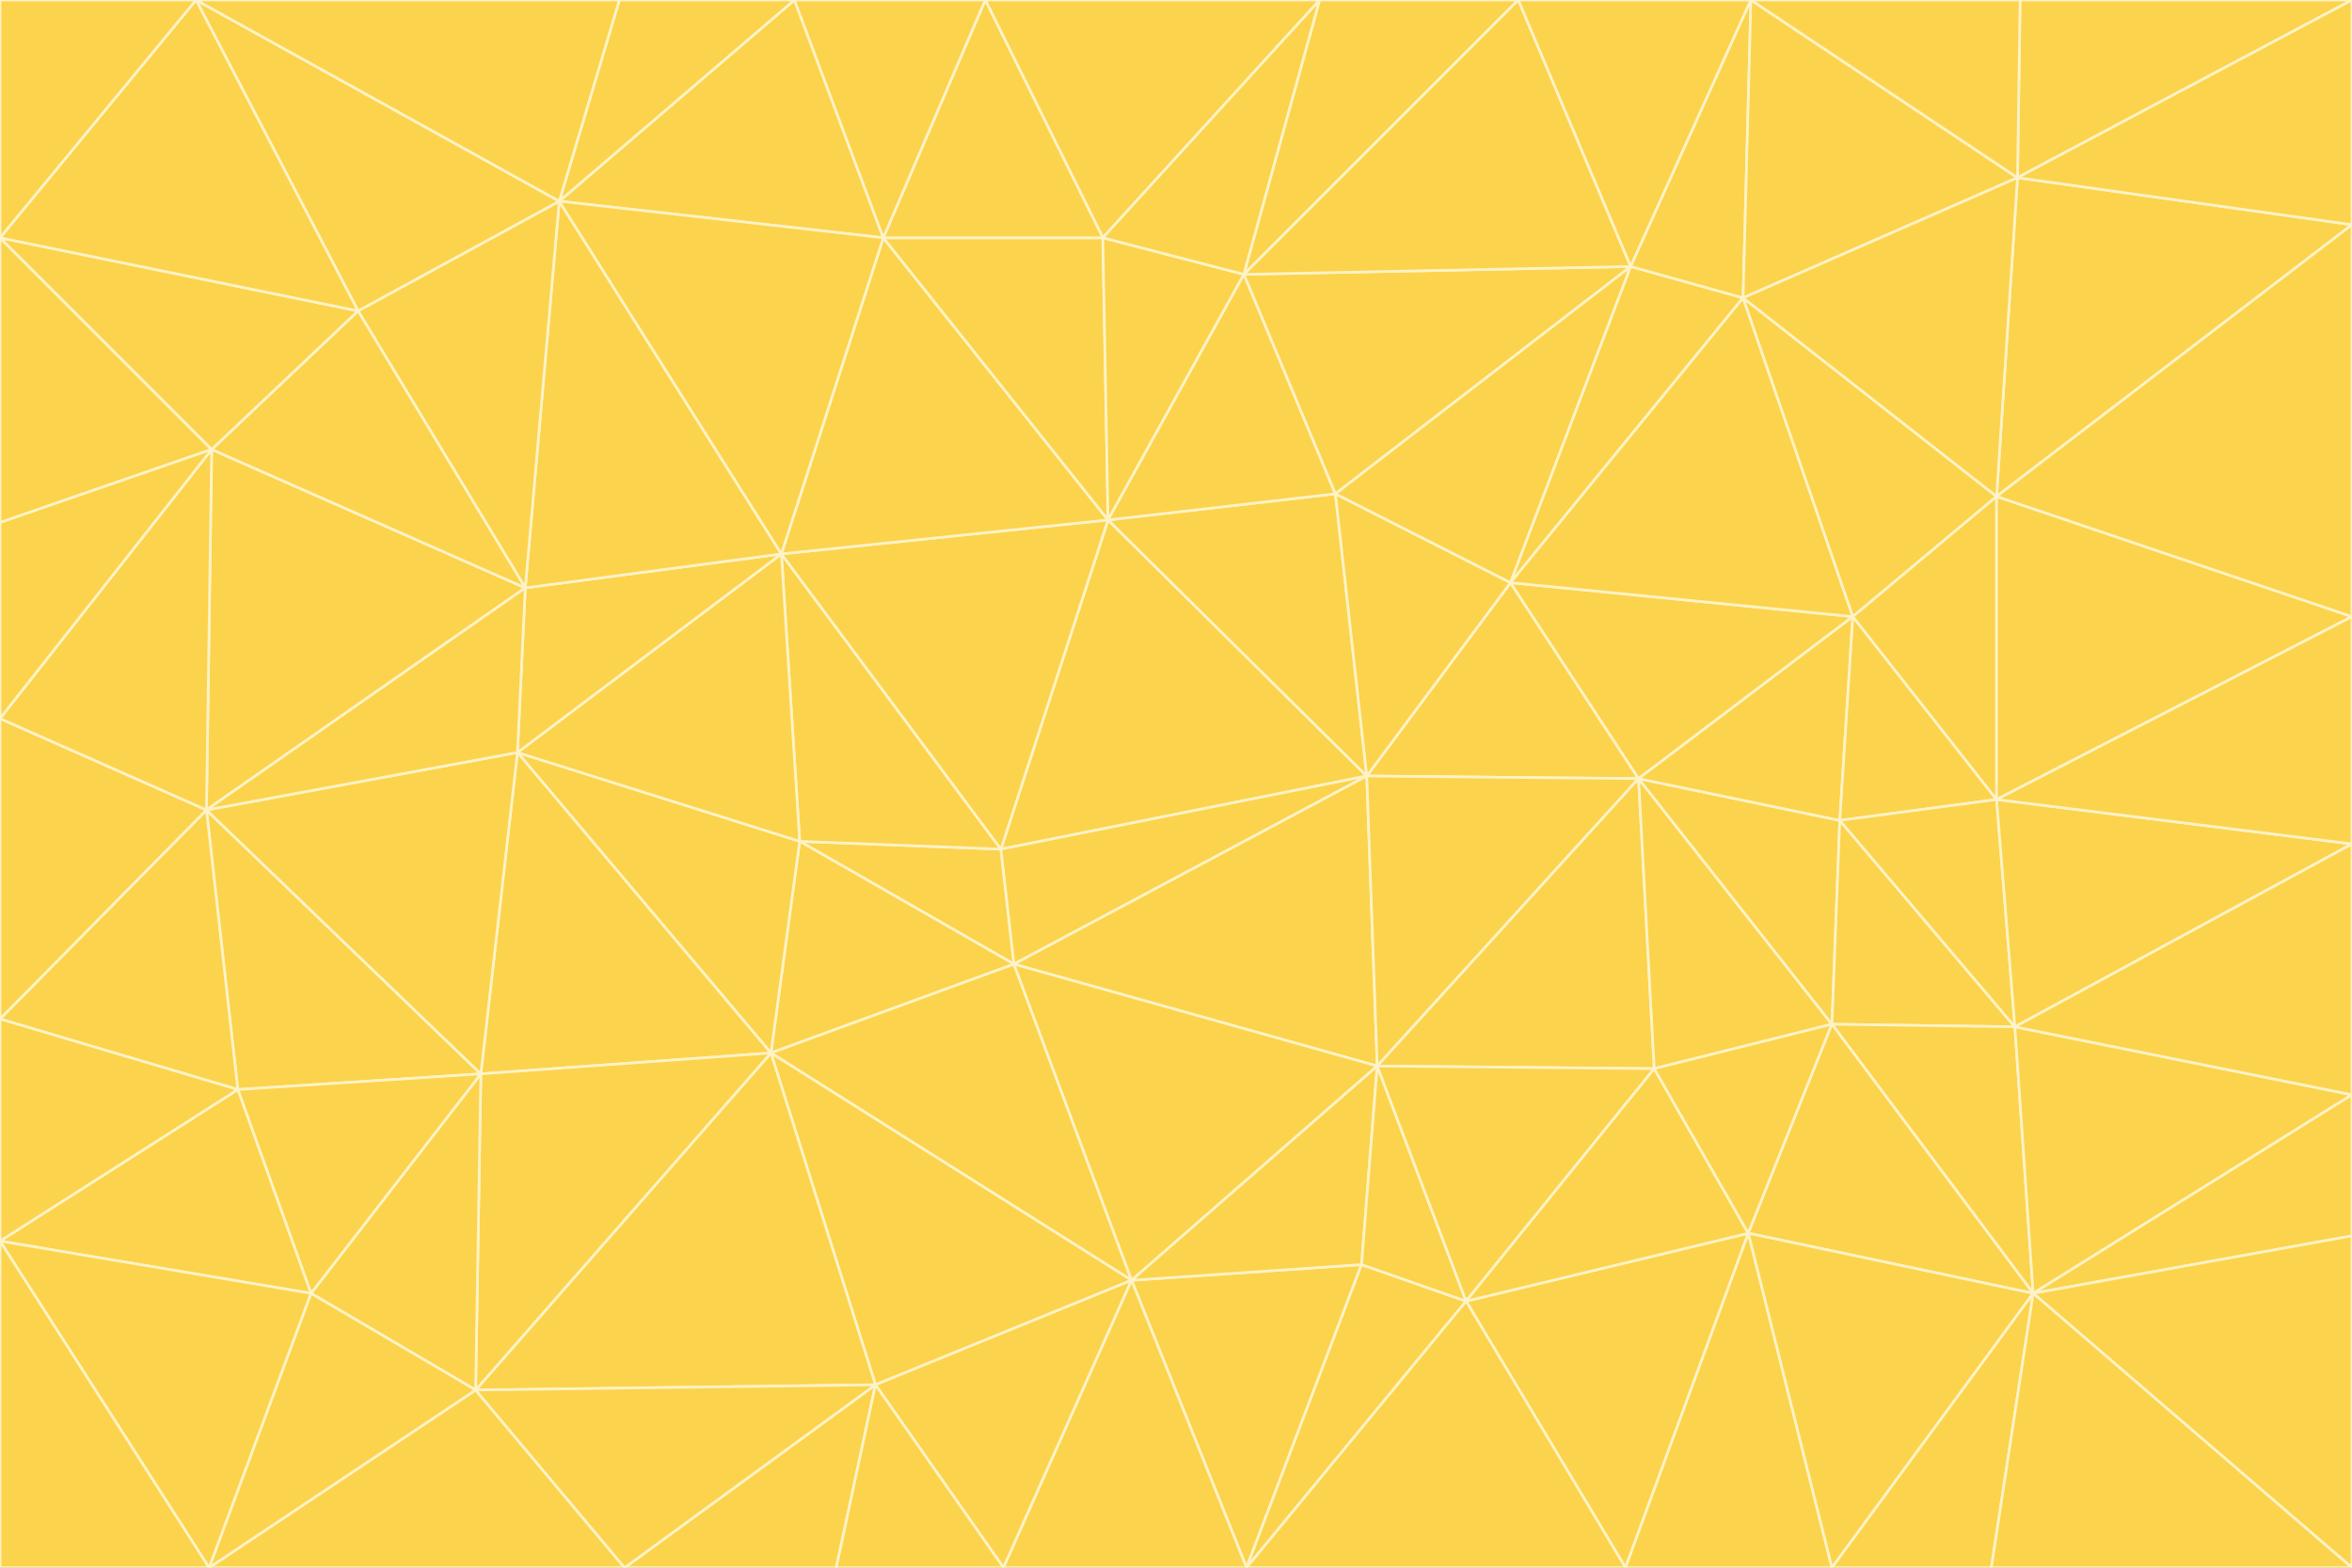 <svg id="visual" viewBox="0 0 900 600" width="900" height="600" xmlns="http://www.w3.org/2000/svg" xmlns:xlink="http://www.w3.org/1999/xlink" version="1.1"><rect x="0" y="0" width="900" height="600" fill="#333333" stroke="none"/><g stroke-width="1" stroke-linejoin="bevel"><path d="M383 325L306 322L388 369Z" fill="#fcd34d" stroke="#fef3c7"></path><path d="M306 322L295 403L388 369Z" fill="#fcd34d" stroke="#fef3c7"></path><path d="M383 325L299 212L306 322Z" fill="#fcd34d" stroke="#fef3c7"></path><path d="M306 322L198 288L295 403Z" fill="#fcd34d" stroke="#fef3c7"></path><path d="M299 212L198 288L306 322Z" fill="#fcd34d" stroke="#fef3c7"></path><path d="M295 403L433 490L388 369Z" fill="#fcd34d" stroke="#fef3c7"></path><path d="M523 297L424 199L383 325Z" fill="#fcd34d" stroke="#fef3c7"></path><path d="M198 288L184 411L295 403Z" fill="#fcd34d" stroke="#fef3c7"></path><path d="M295 403L335 530L433 490Z" fill="#fcd34d" stroke="#fef3c7"></path><path d="M523 297L383 325L388 369Z" fill="#fcd34d" stroke="#fef3c7"></path><path d="M383 325L424 199L299 212Z" fill="#fcd34d" stroke="#fef3c7"></path><path d="M182 532L335 530L295 403Z" fill="#fcd34d" stroke="#fef3c7"></path><path d="M527 408L523 297L388 369Z" fill="#fcd34d" stroke="#fef3c7"></path><path d="M299 212L201 225L198 288Z" fill="#fcd34d" stroke="#fef3c7"></path><path d="M79 310L91 417L184 411Z" fill="#fcd34d" stroke="#fef3c7"></path><path d="M433 490L527 408L388 369Z" fill="#fcd34d" stroke="#fef3c7"></path><path d="M477 600L521 484L433 490Z" fill="#fcd34d" stroke="#fef3c7"></path><path d="M433 490L521 484L527 408Z" fill="#fcd34d" stroke="#fef3c7"></path><path d="M523 297L511 189L424 199Z" fill="#fcd34d" stroke="#fef3c7"></path><path d="M424 199L338 91L299 212Z" fill="#fcd34d" stroke="#fef3c7"></path><path d="M184 411L182 532L295 403Z" fill="#fcd34d" stroke="#fef3c7"></path><path d="M239 600L320 600L335 530Z" fill="#fcd34d" stroke="#fef3c7"></path><path d="M335 530L384 600L433 490Z" fill="#fcd34d" stroke="#fef3c7"></path><path d="M320 600L384 600L335 530Z" fill="#fcd34d" stroke="#fef3c7"></path><path d="M79 310L184 411L198 288Z" fill="#fcd34d" stroke="#fef3c7"></path><path d="M184 411L119 495L182 532Z" fill="#fcd34d" stroke="#fef3c7"></path><path d="M422 91L338 91L424 199Z" fill="#fcd34d" stroke="#fef3c7"></path><path d="M299 212L214 77L201 225Z" fill="#fcd34d" stroke="#fef3c7"></path><path d="M477 600L561 498L521 484Z" fill="#fcd34d" stroke="#fef3c7"></path><path d="M521 484L561 498L527 408Z" fill="#fcd34d" stroke="#fef3c7"></path><path d="M627 298L578 223L523 297Z" fill="#fcd34d" stroke="#fef3c7"></path><path d="M523 297L578 223L511 189Z" fill="#fcd34d" stroke="#fef3c7"></path><path d="M91 417L119 495L184 411Z" fill="#fcd34d" stroke="#fef3c7"></path><path d="M627 298L523 297L527 408Z" fill="#fcd34d" stroke="#fef3c7"></path><path d="M476 105L422 91L424 199Z" fill="#fcd34d" stroke="#fef3c7"></path><path d="M81 172L79 310L201 225Z" fill="#fcd34d" stroke="#fef3c7"></path><path d="M201 225L79 310L198 288Z" fill="#fcd34d" stroke="#fef3c7"></path><path d="M80 600L239 600L182 532Z" fill="#fcd34d" stroke="#fef3c7"></path><path d="M182 532L239 600L335 530Z" fill="#fcd34d" stroke="#fef3c7"></path><path d="M476 105L424 199L511 189Z" fill="#fcd34d" stroke="#fef3c7"></path><path d="M624 102L476 105L511 189Z" fill="#fcd34d" stroke="#fef3c7"></path><path d="M384 600L477 600L433 490Z" fill="#fcd34d" stroke="#fef3c7"></path><path d="M633 409L627 298L527 408Z" fill="#fcd34d" stroke="#fef3c7"></path><path d="M561 498L633 409L527 408Z" fill="#fcd34d" stroke="#fef3c7"></path><path d="M304 0L214 77L338 91Z" fill="#fcd34d" stroke="#fef3c7"></path><path d="M338 91L214 77L299 212Z" fill="#fcd34d" stroke="#fef3c7"></path><path d="M214 77L137 119L201 225Z" fill="#fcd34d" stroke="#fef3c7"></path><path d="M137 119L81 172L201 225Z" fill="#fcd34d" stroke="#fef3c7"></path><path d="M91 417L0 475L119 495Z" fill="#fcd34d" stroke="#fef3c7"></path><path d="M79 310L0 390L91 417Z" fill="#fcd34d" stroke="#fef3c7"></path><path d="M0 275L0 390L79 310Z" fill="#fcd34d" stroke="#fef3c7"></path><path d="M622 600L669 472L561 498Z" fill="#fcd34d" stroke="#fef3c7"></path><path d="M561 498L669 472L633 409Z" fill="#fcd34d" stroke="#fef3c7"></path><path d="M633 409L701 392L627 298Z" fill="#fcd34d" stroke="#fef3c7"></path><path d="M81 172L0 275L79 310Z" fill="#fcd34d" stroke="#fef3c7"></path><path d="M505 0L377 0L422 91Z" fill="#fcd34d" stroke="#fef3c7"></path><path d="M422 91L377 0L338 91Z" fill="#fcd34d" stroke="#fef3c7"></path><path d="M377 0L304 0L338 91Z" fill="#fcd34d" stroke="#fef3c7"></path><path d="M214 77L75 0L137 119Z" fill="#fcd34d" stroke="#fef3c7"></path><path d="M669 472L701 392L633 409Z" fill="#fcd34d" stroke="#fef3c7"></path><path d="M627 298L709 236L578 223Z" fill="#fcd34d" stroke="#fef3c7"></path><path d="M119 495L80 600L182 532Z" fill="#fcd34d" stroke="#fef3c7"></path><path d="M0 475L80 600L119 495Z" fill="#fcd34d" stroke="#fef3c7"></path><path d="M701 392L704 314L627 298Z" fill="#fcd34d" stroke="#fef3c7"></path><path d="M578 223L624 102L511 189Z" fill="#fcd34d" stroke="#fef3c7"></path><path d="M476 105L505 0L422 91Z" fill="#fcd34d" stroke="#fef3c7"></path><path d="M0 390L0 475L91 417Z" fill="#fcd34d" stroke="#fef3c7"></path><path d="M304 0L237 0L214 77Z" fill="#fcd34d" stroke="#fef3c7"></path><path d="M0 91L0 200L81 172Z" fill="#fcd34d" stroke="#fef3c7"></path><path d="M477 600L622 600L561 498Z" fill="#fcd34d" stroke="#fef3c7"></path><path d="M771 393L704 314L701 392Z" fill="#fcd34d" stroke="#fef3c7"></path><path d="M0 91L81 172L137 119Z" fill="#fcd34d" stroke="#fef3c7"></path><path d="M81 172L0 200L0 275Z" fill="#fcd34d" stroke="#fef3c7"></path><path d="M667 114L624 102L578 223Z" fill="#fcd34d" stroke="#fef3c7"></path><path d="M704 314L709 236L627 298Z" fill="#fcd34d" stroke="#fef3c7"></path><path d="M764 306L709 236L704 314Z" fill="#fcd34d" stroke="#fef3c7"></path><path d="M581 0L505 0L476 105Z" fill="#fcd34d" stroke="#fef3c7"></path><path d="M709 236L667 114L578 223Z" fill="#fcd34d" stroke="#fef3c7"></path><path d="M624 102L581 0L476 105Z" fill="#fcd34d" stroke="#fef3c7"></path><path d="M771 393L701 392L778 495Z" fill="#fcd34d" stroke="#fef3c7"></path><path d="M771 393L764 306L704 314Z" fill="#fcd34d" stroke="#fef3c7"></path><path d="M709 236L764 190L667 114Z" fill="#fcd34d" stroke="#fef3c7"></path><path d="M0 475L0 600L80 600Z" fill="#fcd34d" stroke="#fef3c7"></path><path d="M670 0L581 0L624 102Z" fill="#fcd34d" stroke="#fef3c7"></path><path d="M778 495L701 392L669 472Z" fill="#fcd34d" stroke="#fef3c7"></path><path d="M75 0L0 91L137 119Z" fill="#fcd34d" stroke="#fef3c7"></path><path d="M622 600L701 600L669 472Z" fill="#fcd34d" stroke="#fef3c7"></path><path d="M237 0L75 0L214 77Z" fill="#fcd34d" stroke="#fef3c7"></path><path d="M764 306L764 190L709 236Z" fill="#fcd34d" stroke="#fef3c7"></path><path d="M667 114L670 0L624 102Z" fill="#fcd34d" stroke="#fef3c7"></path><path d="M900 236L764 190L764 306Z" fill="#fcd34d" stroke="#fef3c7"></path><path d="M701 600L778 495L669 472Z" fill="#fcd34d" stroke="#fef3c7"></path><path d="M900 86L772 68L764 190Z" fill="#fcd34d" stroke="#fef3c7"></path><path d="M772 68L670 0L667 114Z" fill="#fcd34d" stroke="#fef3c7"></path><path d="M701 600L762 600L778 495Z" fill="#fcd34d" stroke="#fef3c7"></path><path d="M75 0L0 0L0 91Z" fill="#fcd34d" stroke="#fef3c7"></path><path d="M900 323L764 306L771 393Z" fill="#fcd34d" stroke="#fef3c7"></path><path d="M764 190L772 68L667 114Z" fill="#fcd34d" stroke="#fef3c7"></path><path d="M900 0L773 0L772 68Z" fill="#fcd34d" stroke="#fef3c7"></path><path d="M772 68L773 0L670 0Z" fill="#fcd34d" stroke="#fef3c7"></path><path d="M900 419L771 393L778 495Z" fill="#fcd34d" stroke="#fef3c7"></path><path d="M900 419L900 323L771 393Z" fill="#fcd34d" stroke="#fef3c7"></path><path d="M900 473L900 419L778 495Z" fill="#fcd34d" stroke="#fef3c7"></path><path d="M900 323L900 236L764 306Z" fill="#fcd34d" stroke="#fef3c7"></path><path d="M900 600L900 473L778 495Z" fill="#fcd34d" stroke="#fef3c7"></path><path d="M762 600L900 600L778 495Z" fill="#fcd34d" stroke="#fef3c7"></path><path d="M900 236L900 86L764 190Z" fill="#fcd34d" stroke="#fef3c7"></path><path d="M900 86L900 0L772 68Z" fill="#fcd34d" stroke="#fef3c7"></path></g></svg>